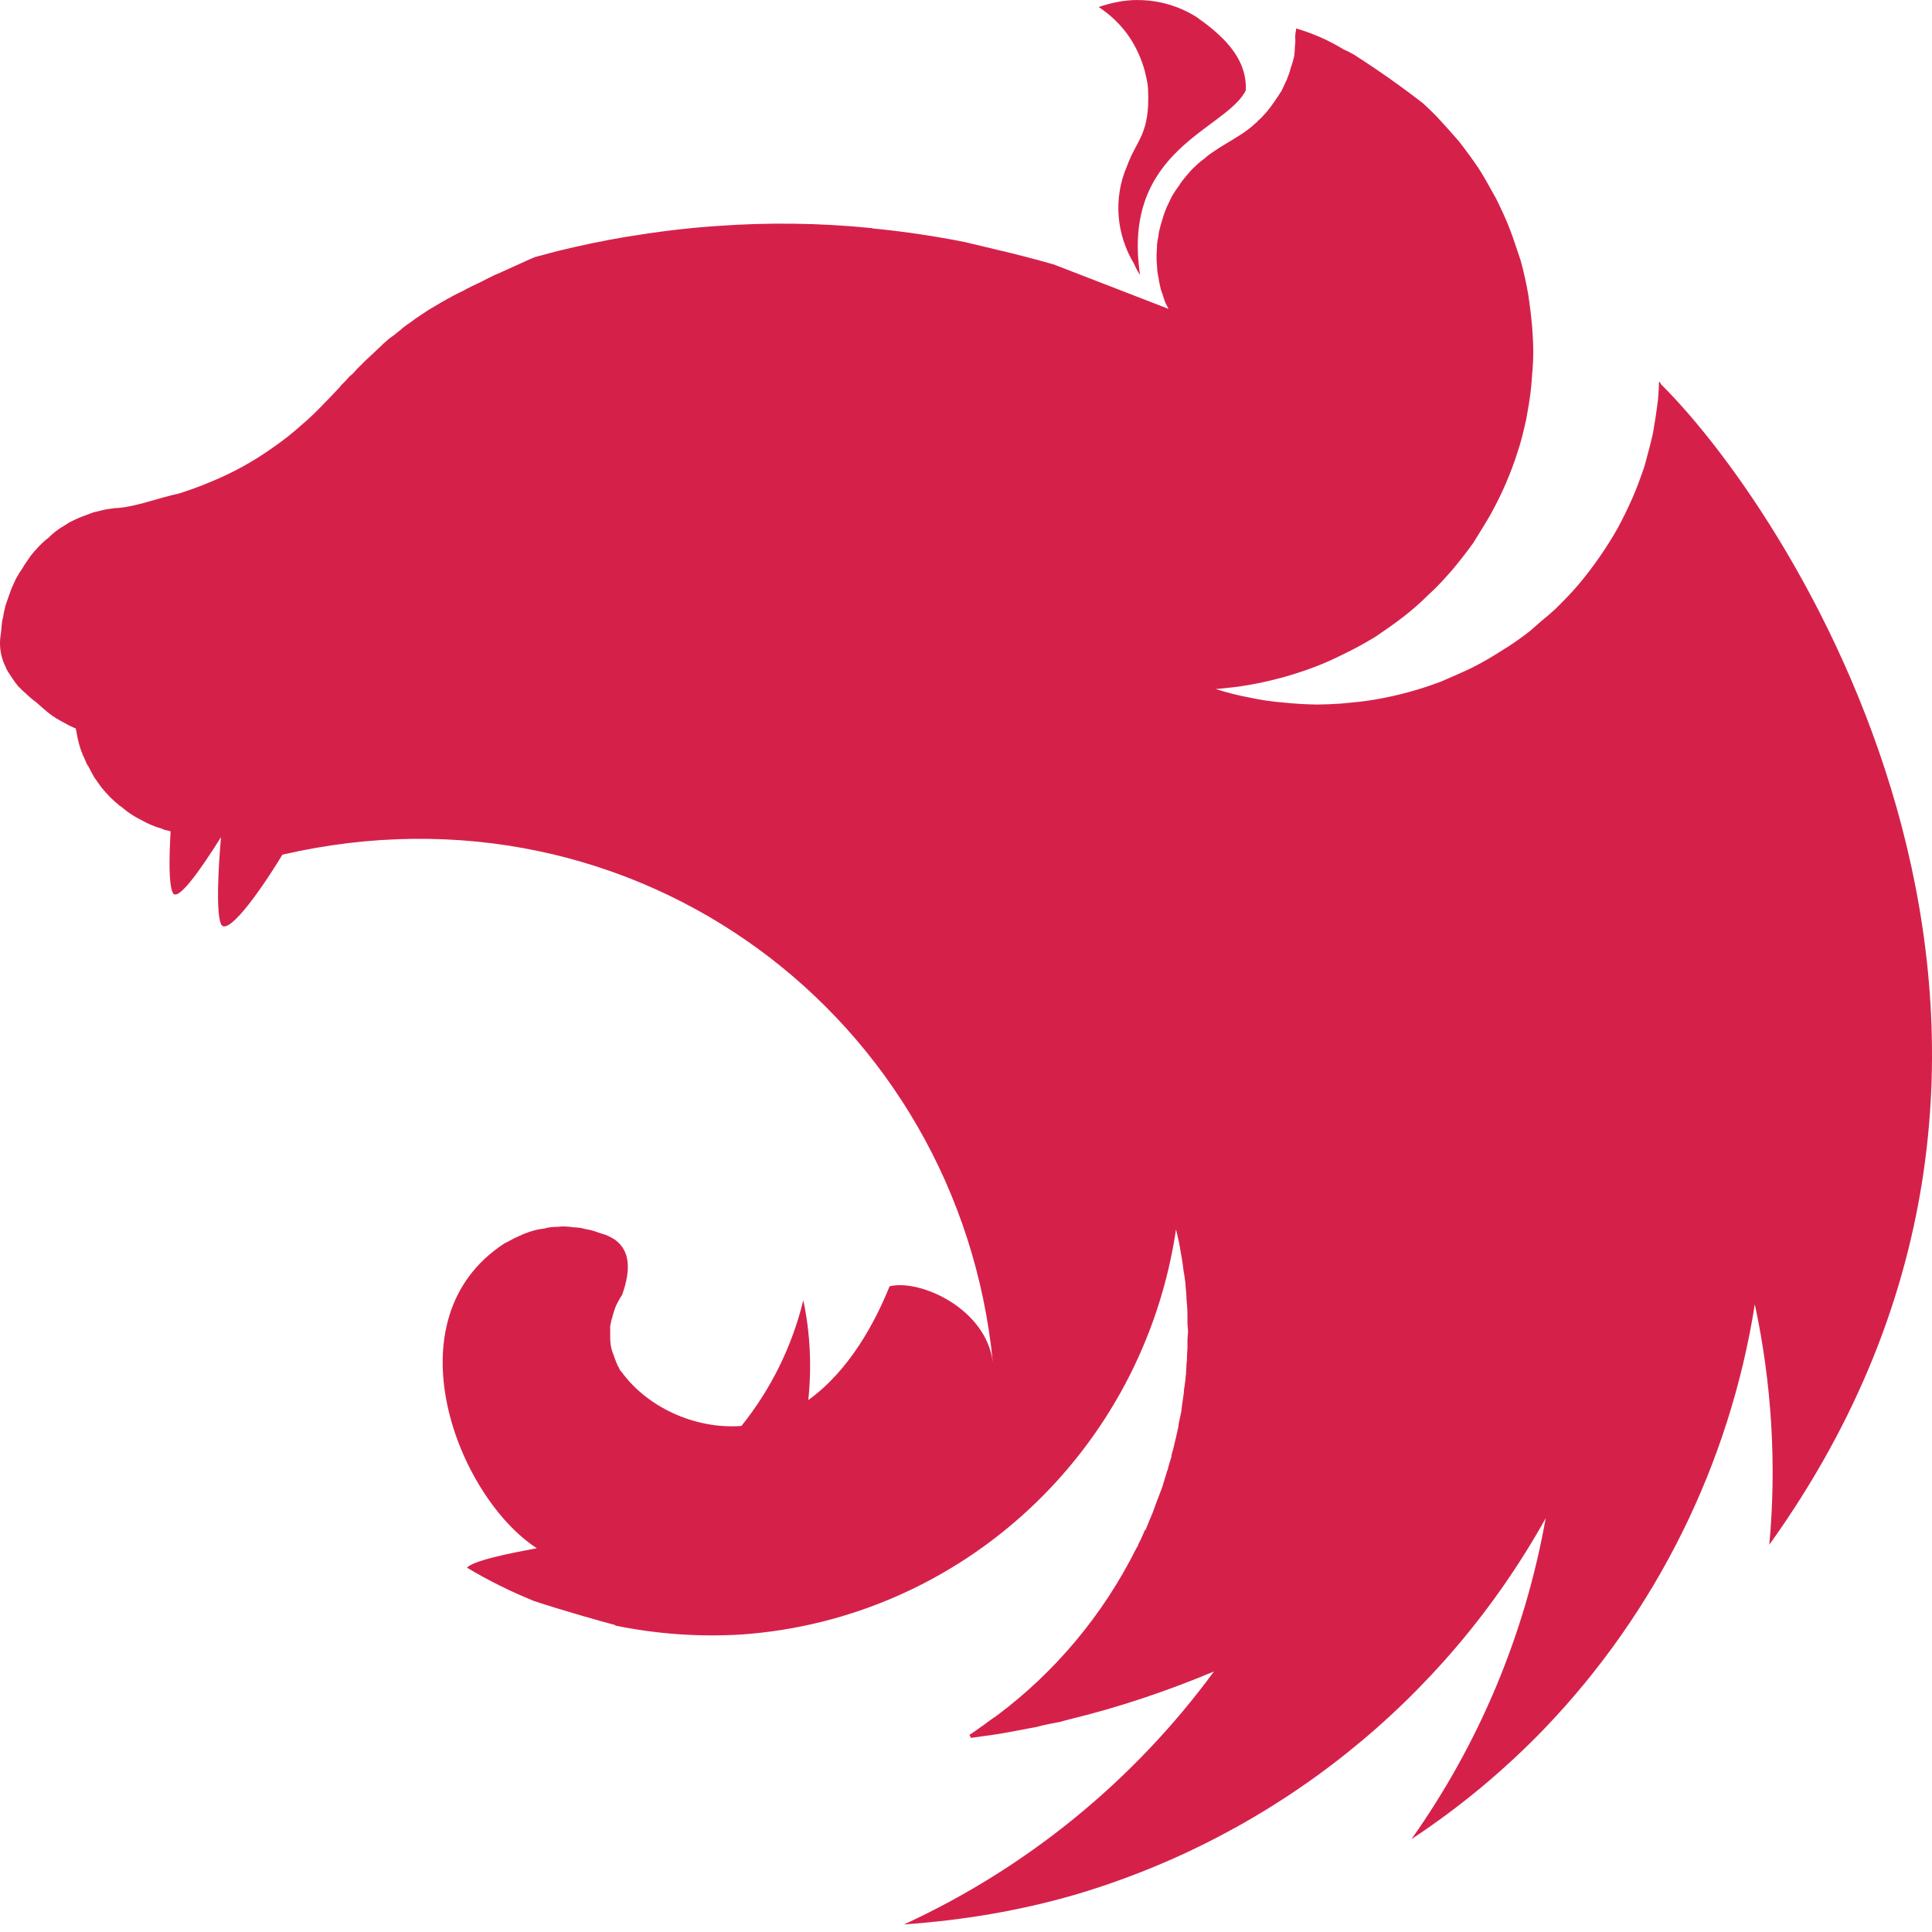 <svg width="24" height="24" viewBox="0 0 24 24" fill="none" xmlns="http://www.w3.org/2000/svg">
<path d="M14.131 0C13.958 0 13.797 0.037 13.648 0.087C13.964 0.297 14.138 0.577 14.224 0.893C14.231 0.936 14.243 0.967 14.249 1.01C14.257 1.047 14.261 1.084 14.262 1.122C14.286 1.667 14.119 1.736 14.002 2.058C13.822 2.473 13.872 2.919 14.088 3.278C14.108 3.326 14.133 3.372 14.162 3.415C13.927 1.847 15.235 1.612 15.476 1.122C15.495 0.694 15.142 0.409 14.863 0.211C14.644 0.073 14.39 0 14.131 0.001V0ZM16.102 0.353C16.078 0.496 16.096 0.459 16.09 0.533C16.084 0.583 16.084 0.645 16.078 0.694C16.065 0.744 16.053 0.794 16.034 0.843C16.022 0.893 16.004 0.943 15.984 0.992L15.917 1.134C15.897 1.159 15.886 1.184 15.867 1.209L15.83 1.264C15.8 1.306 15.77 1.348 15.737 1.388C15.7 1.426 15.669 1.469 15.625 1.5V1.506C15.588 1.537 15.551 1.574 15.507 1.606C15.377 1.705 15.229 1.779 15.092 1.872C15.049 1.902 15.005 1.928 14.968 1.965C14.926 1.995 14.886 2.028 14.85 2.064C14.807 2.101 14.776 2.138 14.739 2.182C14.708 2.219 14.671 2.262 14.646 2.306C14.615 2.348 14.586 2.391 14.559 2.436C14.534 2.486 14.516 2.529 14.491 2.578C14.472 2.628 14.454 2.671 14.441 2.721C14.425 2.772 14.41 2.824 14.398 2.876C14.392 2.901 14.392 2.932 14.386 2.956C14.379 2.981 14.379 3.006 14.373 3.031C14.373 3.081 14.367 3.136 14.367 3.186C14.367 3.223 14.367 3.26 14.373 3.297C14.373 3.347 14.379 3.397 14.392 3.452C14.398 3.502 14.41 3.552 14.422 3.602C14.442 3.651 14.454 3.7 14.472 3.75C14.485 3.78 14.503 3.812 14.516 3.837L13.09 3.285C12.849 3.217 12.613 3.155 12.371 3.099L11.981 3.006C11.609 2.932 11.231 2.876 10.853 2.839C10.84 2.839 10.834 2.833 10.822 2.833C10.183 2.769 9.54 2.761 8.9 2.808C8.522 2.833 8.144 2.882 7.766 2.944C7.485 2.992 7.206 3.05 6.929 3.118L6.65 3.192C6.558 3.229 6.47 3.272 6.384 3.31L6.179 3.403C6.167 3.409 6.155 3.409 6.149 3.415C6.086 3.446 6.031 3.471 5.975 3.502C5.895 3.538 5.816 3.577 5.739 3.62C5.696 3.638 5.653 3.663 5.615 3.682C5.597 3.693 5.579 3.703 5.56 3.712C5.504 3.744 5.448 3.775 5.398 3.806C5.347 3.834 5.298 3.865 5.25 3.899C5.206 3.929 5.163 3.954 5.126 3.985C5.12 3.992 5.113 3.992 5.107 3.998C5.07 4.023 5.027 4.054 4.989 4.085L4.977 4.097L4.884 4.171C4.872 4.178 4.859 4.19 4.847 4.196C4.816 4.221 4.785 4.252 4.754 4.276C4.748 4.289 4.735 4.296 4.729 4.301C4.692 4.339 4.655 4.37 4.618 4.407C4.611 4.407 4.611 4.413 4.605 4.419C4.566 4.453 4.529 4.488 4.494 4.525C4.487 4.531 4.487 4.537 4.481 4.537C4.448 4.569 4.417 4.602 4.388 4.637C4.376 4.649 4.358 4.661 4.345 4.673C4.312 4.712 4.276 4.75 4.239 4.785C4.233 4.797 4.221 4.804 4.215 4.815C4.165 4.865 4.122 4.915 4.072 4.965L4.054 4.983C3.954 5.089 3.849 5.194 3.737 5.287C3.626 5.387 3.508 5.479 3.39 5.56C3.153 5.729 2.897 5.871 2.628 5.981C2.498 6.037 2.361 6.087 2.225 6.13C1.965 6.186 1.698 6.291 1.469 6.31C1.419 6.31 1.364 6.322 1.314 6.328L1.159 6.365L1.01 6.421C0.96 6.44 0.911 6.465 0.862 6.489C0.818 6.52 0.769 6.545 0.725 6.576C0.681 6.608 0.639 6.643 0.601 6.682C0.558 6.712 0.514 6.756 0.477 6.793C0.44 6.836 0.403 6.873 0.372 6.917C0.341 6.967 0.304 7.01 0.279 7.06C0.246 7.105 0.217 7.153 0.192 7.202C0.167 7.258 0.142 7.308 0.124 7.363C0.105 7.413 0.087 7.469 0.068 7.524C0.056 7.574 0.043 7.624 0.038 7.674C0.038 7.679 0.031 7.686 0.031 7.692C0.019 7.748 0.019 7.822 0.012 7.859C0.006 7.903 3.73942e-05 7.939 3.73942e-05 7.983C-0.001 8.091 0.024 8.197 0.074 8.293V8.299C0.093 8.336 0.118 8.374 0.143 8.411C0.167 8.448 0.193 8.485 0.223 8.522C0.254 8.553 0.291 8.591 0.329 8.622C0.365 8.658 0.404 8.691 0.446 8.721C0.595 8.851 0.632 8.894 0.824 8.993C0.855 9.012 0.886 9.024 0.924 9.043C0.93 9.043 0.936 9.049 0.942 9.049C0.942 9.062 0.942 9.068 0.948 9.08C0.963 9.182 0.989 9.282 1.028 9.378C1.048 9.415 1.06 9.452 1.078 9.489C1.085 9.502 1.091 9.514 1.098 9.52C1.122 9.57 1.147 9.613 1.171 9.657L1.264 9.787C1.295 9.824 1.333 9.867 1.37 9.905C1.407 9.942 1.444 9.973 1.488 10.01C1.488 10.01 1.494 10.016 1.5 10.016C1.537 10.047 1.574 10.078 1.612 10.103C1.655 10.133 1.701 10.16 1.748 10.183C1.791 10.208 1.841 10.233 1.89 10.252C1.93 10.27 1.972 10.284 2.014 10.295C2.021 10.301 2.027 10.301 2.039 10.307C2.064 10.314 2.095 10.32 2.119 10.326C2.101 10.661 2.095 10.976 2.145 11.088C2.2 11.212 2.473 10.834 2.745 10.4C2.709 10.828 2.684 11.33 2.745 11.479C2.814 11.634 3.185 11.15 3.508 10.617C7.903 9.601 11.913 12.637 12.334 16.927C12.254 16.257 11.429 15.886 11.051 15.979C10.865 16.437 10.549 17.026 10.041 17.392C10.084 16.982 10.066 16.562 9.979 16.152C9.84 16.723 9.578 17.256 9.21 17.714C8.622 17.757 8.033 17.472 7.723 17.044C7.698 17.026 7.692 16.989 7.673 16.964C7.655 16.921 7.636 16.877 7.623 16.834C7.605 16.793 7.593 16.749 7.586 16.704C7.58 16.66 7.58 16.617 7.58 16.567V16.474C7.587 16.43 7.598 16.387 7.611 16.344C7.624 16.301 7.636 16.258 7.655 16.214C7.679 16.171 7.698 16.127 7.729 16.084C7.834 15.786 7.834 15.544 7.642 15.402C7.605 15.378 7.565 15.357 7.524 15.34C7.5 15.334 7.469 15.322 7.444 15.315L7.394 15.297C7.352 15.283 7.308 15.273 7.264 15.266C7.222 15.254 7.178 15.247 7.134 15.247C7.089 15.24 7.044 15.236 6.998 15.235C6.967 15.235 6.936 15.241 6.905 15.241C6.859 15.241 6.813 15.247 6.768 15.26C6.725 15.266 6.682 15.272 6.638 15.284C6.594 15.296 6.55 15.311 6.508 15.328C6.465 15.346 6.428 15.365 6.384 15.384C6.347 15.402 6.31 15.427 6.266 15.446C4.822 16.388 5.684 18.594 6.669 19.233C6.297 19.301 5.919 19.381 5.814 19.462L5.801 19.474C6.068 19.635 6.347 19.772 6.638 19.89C7.035 20.02 7.456 20.137 7.642 20.187V20.193C8.156 20.299 8.681 20.336 9.204 20.305C11.95 20.113 14.2 18.024 14.609 15.272L14.646 15.433C14.665 15.545 14.689 15.663 14.702 15.78V15.786C14.714 15.842 14.72 15.898 14.727 15.948V15.972C14.733 16.028 14.739 16.084 14.739 16.134C14.745 16.202 14.751 16.27 14.751 16.338V16.438C14.751 16.468 14.758 16.505 14.758 16.536C14.758 16.574 14.751 16.611 14.751 16.648V16.735C14.751 16.778 14.745 16.815 14.745 16.859C14.745 16.884 14.745 16.909 14.739 16.939C14.739 16.983 14.733 17.026 14.733 17.076C14.727 17.094 14.727 17.113 14.727 17.131L14.707 17.274C14.707 17.293 14.707 17.311 14.702 17.33C14.695 17.392 14.683 17.448 14.677 17.51V17.522L14.64 17.696V17.714L14.603 17.881C14.603 17.888 14.596 17.901 14.596 17.906C14.585 17.963 14.57 18.019 14.553 18.074V18.092C14.534 18.154 14.516 18.21 14.503 18.266C14.497 18.272 14.497 18.278 14.497 18.278L14.441 18.464C14.417 18.526 14.398 18.582 14.373 18.644C14.348 18.706 14.33 18.768 14.305 18.824C14.28 18.886 14.255 18.941 14.231 19.004H14.224C14.2 19.059 14.174 19.121 14.144 19.177C14.139 19.192 14.133 19.206 14.125 19.22C14.119 19.226 14.119 19.233 14.113 19.239C13.703 20.06 13.107 20.773 12.371 21.321C12.321 21.352 12.272 21.39 12.222 21.427C12.21 21.439 12.192 21.445 12.179 21.457C12.135 21.49 12.089 21.521 12.043 21.551L12.061 21.588H12.068L12.328 21.551H12.334C12.495 21.526 12.656 21.495 12.817 21.464C12.861 21.458 12.91 21.445 12.954 21.433L13.041 21.414C13.084 21.408 13.127 21.396 13.171 21.39C13.208 21.377 13.245 21.37 13.282 21.359C13.902 21.209 14.503 21.005 15.08 20.764C14.084 22.121 12.759 23.202 11.23 23.906C11.944 23.856 12.656 23.739 13.344 23.54C15.834 22.808 17.938 21.127 19.201 18.86C18.946 20.295 18.377 21.656 17.534 22.846C18.135 22.45 18.69 21.988 19.189 21.47C20.576 20.022 21.487 18.183 21.799 16.202C22.009 17.182 22.071 18.192 21.979 19.189C26.453 12.948 22.35 6.477 20.633 4.773C20.627 4.76 20.621 4.754 20.621 4.742C20.615 4.748 20.615 4.748 20.615 4.754C20.615 4.748 20.615 4.748 20.608 4.742C20.608 4.816 20.602 4.89 20.596 4.965C20.579 5.104 20.558 5.242 20.534 5.38C20.504 5.516 20.466 5.653 20.429 5.79C20.385 5.92 20.336 6.056 20.279 6.186C20.222 6.314 20.161 6.44 20.094 6.564C19.956 6.807 19.796 7.037 19.617 7.252C19.524 7.363 19.425 7.462 19.325 7.562C19.267 7.615 19.207 7.667 19.145 7.717L19.003 7.841C18.892 7.928 18.776 8.009 18.656 8.082C18.538 8.158 18.415 8.229 18.29 8.293C18.16 8.355 18.03 8.411 17.9 8.467C17.635 8.568 17.361 8.642 17.082 8.69C16.939 8.715 16.797 8.727 16.66 8.74C16.561 8.747 16.462 8.751 16.363 8.752C16.222 8.75 16.081 8.742 15.941 8.727C15.8 8.716 15.659 8.695 15.52 8.665C15.38 8.639 15.241 8.604 15.105 8.56H15.098C15.235 8.547 15.371 8.535 15.508 8.51C15.787 8.462 16.061 8.387 16.326 8.287C16.462 8.237 16.592 8.175 16.716 8.113C16.846 8.051 16.964 7.983 17.088 7.909C17.206 7.829 17.323 7.748 17.435 7.661C17.547 7.574 17.652 7.481 17.751 7.382C17.856 7.289 17.949 7.184 18.042 7.078C18.135 6.967 18.222 6.855 18.302 6.744C18.315 6.725 18.328 6.7 18.34 6.682C18.402 6.582 18.464 6.483 18.52 6.384C18.657 6.137 18.769 5.878 18.854 5.609C18.898 5.479 18.929 5.343 18.96 5.206C18.985 5.064 19.01 4.928 19.022 4.791C19.034 4.649 19.047 4.506 19.047 4.37C19.047 4.27 19.04 4.171 19.034 4.072C19.022 3.933 19.005 3.795 18.984 3.657C18.96 3.517 18.929 3.379 18.892 3.242C18.848 3.112 18.805 2.975 18.755 2.845C18.705 2.715 18.644 2.585 18.582 2.461C18.513 2.337 18.445 2.213 18.371 2.095C18.292 1.979 18.209 1.866 18.123 1.755C18.03 1.649 17.937 1.543 17.838 1.438C17.786 1.385 17.732 1.333 17.677 1.283C17.397 1.066 17.107 0.862 16.815 0.676C16.775 0.653 16.734 0.632 16.691 0.614C16.507 0.501 16.309 0.414 16.102 0.354V0.353Z" fill="#D5214A"/>
</svg>
